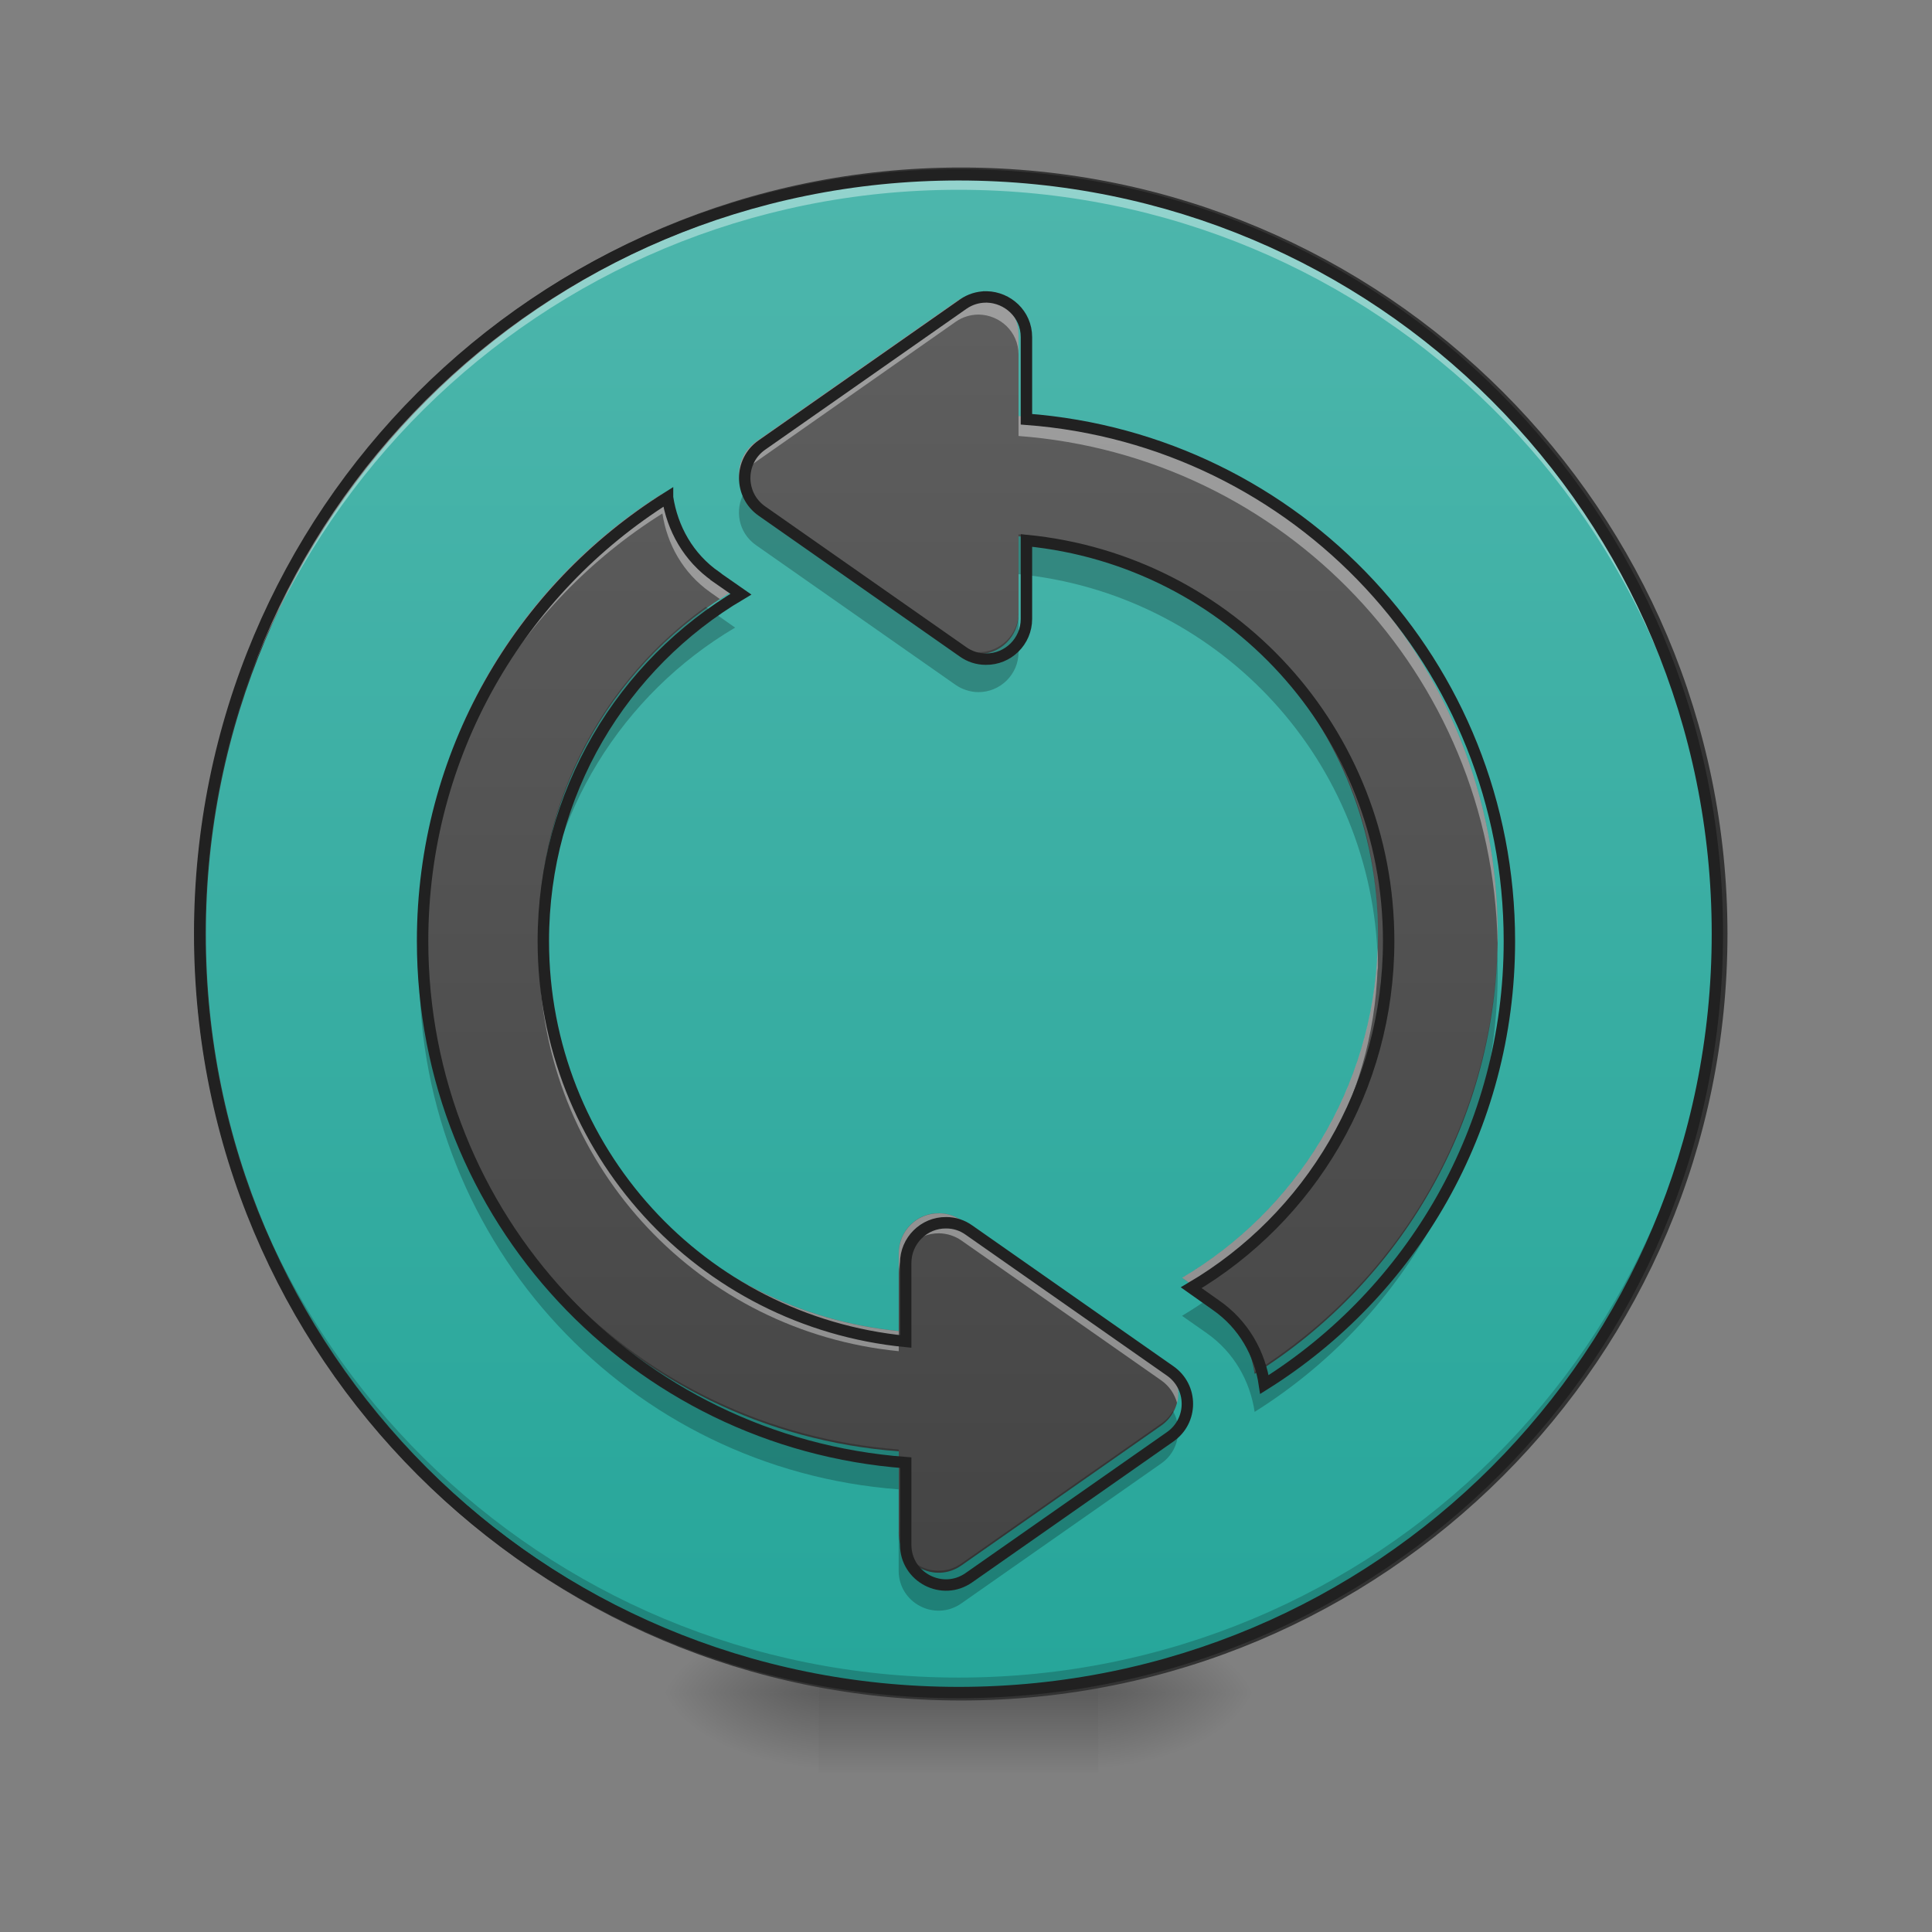 <svg height="48pt" viewBox="0 0 48 48" width="48pt" xmlns="http://www.w3.org/2000/svg" xmlns:xlink="http://www.w3.org/1999/xlink"><rect x="0" y="0" width="48" height="48" fill="#808080" stroke="none"/><linearGradient id="a"><stop offset="0" stop-opacity=".314"/><stop offset=".222" stop-opacity=".275"/><stop offset="1" stop-opacity="0"/></linearGradient><radialGradient id="b" cx="450.909" cy="189.579" gradientTransform="matrix(0 -.117 -.211 -0 66.785 95.393)" gradientUnits="userSpaceOnUse" r="21.167" xlink:href="#a"/><radialGradient id="c" cx="450.909" cy="189.579" gradientTransform="matrix(-0 .117 .211 0 -19.155 -11.291)" gradientUnits="userSpaceOnUse" r="21.167" xlink:href="#a"/><radialGradient id="d" cx="450.909" cy="189.579" gradientTransform="matrix(-0 -.117 .211 -0 -19.155 95.393)" gradientUnits="userSpaceOnUse" r="21.167" xlink:href="#a"/><radialGradient id="e" cx="450.909" cy="189.579" gradientTransform="matrix(0 .117 -.211 0 66.785 -11.291)" gradientUnits="userSpaceOnUse" r="21.167" xlink:href="#a"/><linearGradient id="f" gradientTransform="matrix(.02 0 0 .094 18.698 20.158)" gradientUnits="userSpaceOnUse" x1="255.323" x2="255.323" y1="233.5" y2="254.667"><stop offset="0" stop-opacity=".275"/><stop offset="1" stop-opacity="0"/></linearGradient><linearGradient id="g" gradientUnits="userSpaceOnUse" x1="254" x2="254" y1="-168.667" y2="233.5"><stop offset="0" stop-color="#4db6ac"/><stop offset="1" stop-color="#26a69a"/></linearGradient><linearGradient id="h" gradientUnits="userSpaceOnUse" x1="23.815" x2="23.815" y1="42.051" y2="4.344"><stop offset="0" stop-color="#424242"/><stop offset="1" stop-color="#616161"/></linearGradient><path d="m27.289 42.051h3.969v-1.984h-3.969zm0 0" fill="url(#b)"/><path d="m20.34 42.051h-3.969v1.984h3.969zm0 0" fill="url(#c)"/><path d="m20.34 42.051h-3.969v-1.984h3.969zm0 0" fill="url(#d)"/><path d="m27.289 42.051h3.969v1.984h-3.969zm0 0" fill="url(#e)"/><path d="m20.34 41.555h6.949v2.48h-6.949zm0 0" fill="url(#f)"/><path d="m254.017-168.671c111.031 0 201.064 90.033 201.064 201.106 0 111.031-90.033 201.064-201.064 201.064-111.073 0-201.106-90.033-201.106-201.064 0-111.073 90.033-201.106 201.106-201.106zm0 0" fill="url(#g)" stroke="#333" stroke-linecap="round" stroke-width="3" transform="matrix(.094 0 0 .094 0 20.158)"/><path d="m23.816 42.051c-10.445 0-18.855-8.41-18.855-18.852 0-.062 0-.125 0-.188.102 10.359 8.473 18.668 18.855 18.668 10.383 0 18.754-8.309 18.852-18.668v.188c0 10.441-8.41 18.852-18.852 18.852zm0 0" fill-opacity=".196"/><path d="m23.816 4.344c-10.445 0-18.855 8.41-18.855 18.855v.184c.102-10.359 8.473-18.668 18.855-18.668 10.383 0 18.754 8.309 18.852 18.668 0-.062 0-.125 0-.184 0-10.445-8.41-18.855-18.852-18.855zm0 0" fill="#fff" fill-opacity=".392"/><path d="m23.816 4.203c-10.523 0-18.996 8.473-18.996 18.996 0 10.52 8.473 18.992 18.996 18.992 10.52 0 18.992-8.473 18.992-18.992 0-10.523-8.473-18.996-18.992-18.996zm0 .281c10.367 0 18.711 8.344 18.711 18.715 0 10.367-8.344 18.711-18.711 18.711-10.371 0-18.715-8.344-18.715-18.711 0-10.371 8.344-18.715 18.715-18.715zm0 0" fill="#212121"/><path d="m24.293 7.32c-.188.004-.379.059-.551.18l-4.961 3.473c-.562.395-.562 1.23 0 1.625l4.961 3.473c.164.117.359.18.559.18.551.008 1.004-.438 1.004-.992v-1.934c5.027.492 8.93 4.711 8.93 9.875 0 3.648-1.949 6.824-4.867 8.547l.613.434c.68.473 1.078 1.191 1.191 1.953 3.633-2.277 6.039-6.312 6.039-10.934 0-6.812-5.227-12.359-11.906-12.863v-2.023c0-.574-.469-.98-.977-.992-.012 0-.023 0-.035 0zm-7.836 4.941c-3.633 2.277-6.039 6.316-6.039 10.938 0 6.812 5.23 12.359 11.91 12.859v2.023c0 .801.902 1.273 1.559.812l4.961-3.473c.566-.395.566-1.23 0-1.625l-4.961-3.473c-.164-.117-.355-.18-.559-.18-.551-.008-1 .441-1 .992v1.934c-5.027-.492-8.934-4.711-8.934-9.871 0-3.652 1.953-6.828 4.871-8.551l-.617-.43v-.004c-.68-.473-1.074-1.191-1.191-1.953zm0 0" fill="url(#h)"/><path d="m24.293 7.32c-.188.004-.379.059-.551.18l-4.961 3.473c-.359.254-.488.68-.391 1.062.055-.219.184-.422.391-.562l4.961-3.477c.172-.121.363-.176.551-.18h.035c.508.012.977.418.977.996v-.5c0-.574-.469-.98-.977-.992-.012 0-.023 0-.035 0zm1.012 3.016v.496c6.594.496 11.773 5.91 11.902 12.605.004-.078.004-.16.004-.238 0-6.812-5.227-12.359-11.906-12.863zm-8.848 1.926c-3.633 2.277-6.039 6.316-6.039 10.938 0 .078.004.16.004.242.086-4.516 2.469-8.449 6.035-10.684.117.762.512 1.48 1.191 1.957l.238.168c.125-.082.25-.16.379-.234l-.617-.43v-.004c-.68-.473-1.074-1.191-1.191-1.953zm17.77 11.289c-.121 3.5-2.035 6.527-4.859 8.195l.375.266c2.617-1.711 4.371-4.621 4.484-7.965.004.035.004.074.004.109.004-.086.004-.168.004-.25 0-.121-.004-.238-.008-.355zm-20.824 0c-.004.117-.008.234-.008.355 0 .082.004.168.004.254.004-.035.004-.074.004-.113.176 5 4.012 9.039 8.926 9.523v-.5c-4.914-.48-8.75-4.52-8.926-9.52zm9.926 6.594c-.551-.008-1 .441-1 .992v.496c0-.551.449-.996 1-.992.203.004.395.066.559.18l4.961 3.473c.207.145.336.348.395.562.098-.379-.035-.809-.395-1.059l-4.961-3.473c-.164-.117-.355-.18-.559-.18zm0 0" fill="#fff" fill-opacity=".392"/><path d="m18.492 12.234c-.246.426-.152 1 .289 1.309l4.961 3.473c.164.113.359.176.559.18.551.004 1.004-.441 1.004-.992v-.992c0 .551-.453.996-1.004.992-.199-.004-.395-.066-.559-.18l-4.961-3.473c-.125-.086-.223-.195-.289-.316zm6.812 1.039v.992c4.863.48 8.676 4.445 8.918 9.379.008-.164.012-.328.012-.496 0-5.16-3.902-9.379-8.93-9.875zm-7.77 1.801c-2.508 1.801-4.141 4.738-4.141 8.074 0 .168.008.332.016.496.164-3.438 2.07-6.406 4.855-8.051l-.617-.434c-.039-.027-.078-.055-.113-.086zm19.668 8.566c-.164 4.414-2.527 8.25-6.031 10.445-.109-.719-.469-1.398-1.074-1.871-.238.168-.48.328-.73.477l.613.43c.68.477 1.078 1.195 1.191 1.957 3.633-2.277 6.039-6.316 6.039-10.938 0-.168-.004-.332-.008-.5zm-26.773.008c-.008.164-.012.328-.012.492 0 6.812 5.23 12.359 11.91 12.863v-.992c-6.516-.492-11.652-5.781-11.898-12.363zm18.711 11.406c-.07.121-.168.23-.293.316l-4.961 3.473c-.656.461-1.559-.008-1.559-.812v.992c0 .805.902 1.273 1.559.812l4.961-3.473c.441-.305.539-.883.293-1.309zm0 0" fill-opacity=".235"/><path d="m979.277 295.09c-7.558.157-15.274 2.362-22.203 7.243l-199.981 139.987c-22.675 15.904-22.675 49.602 0 65.506l199.981 139.987c6.614 4.724 14.487 7.243 22.518 7.243 22.203.315 40.469-17.636 40.469-39.996v-77.945c202.658 19.841 359.966 189.903 359.966 398.072 0 147.073-78.575 275.092-196.202 344.534l24.722 17.479c27.399 19.053 43.46 48.027 48.027 78.733 146.443-91.802 243.441-254.464 243.441-440.745 0-274.619-210.689-498.22-479.954-518.533v-81.567c0-23.147-18.896-39.524-39.366-39.996-.472 0-.945 0-1.417 0zm-315.875 199.194c-146.443 91.802-243.441 254.621-243.441 440.903 0 274.619 210.846 498.22 480.112 518.376v81.567c0 32.28 36.374 51.334 62.829 32.753l199.981-139.987c22.832-15.904 22.832-49.602 0-65.506l-199.981-139.987c-6.614-4.724-14.329-7.243-22.518-7.243-22.203-.315-40.311 17.794-40.311 39.996v77.945c-202.658-19.841-360.123-189.903-360.123-397.915 0-147.23 78.733-275.249 196.359-344.692l-24.88-17.321v-.157c-27.399-19.053-43.303-48.027-48.027-78.733zm0 0" fill="none" stroke="#212121" stroke-linecap="round" stroke-width="11.339" transform="scale(.025)"/></svg>